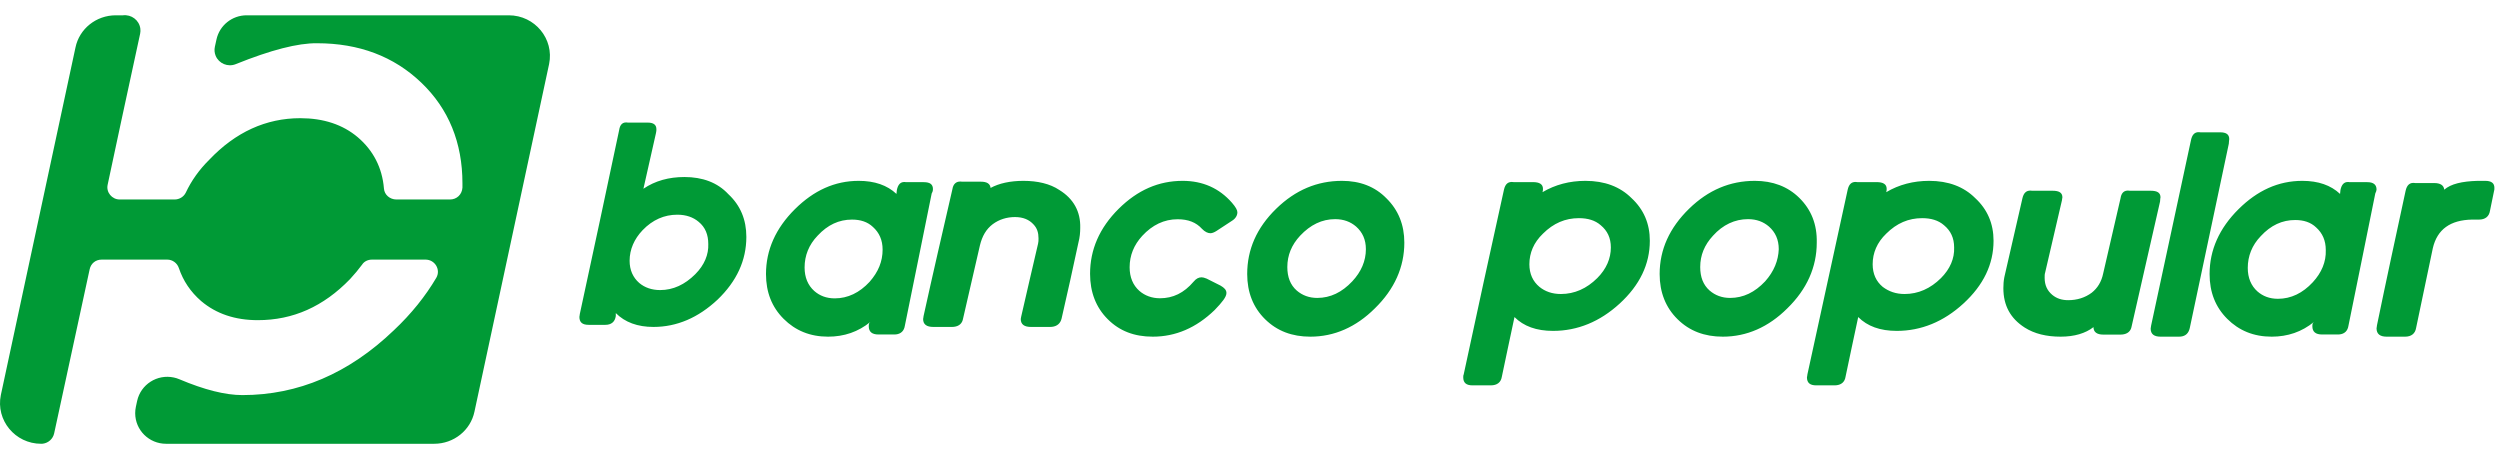 <svg width="141" height="26" viewBox="0 0 141 26" fill="none" xmlns="http://www.w3.org/2000/svg">
<path d="M7.915 1.611C7.928 1.709 7.924 1.808 7.903 1.905C7.096 5.624 6.486 8.46 6.072 10.415C5.975 10.845 6.314 11.251 6.749 11.251H9.847C10.113 11.251 10.355 11.107 10.476 10.869C10.79 10.2 11.226 9.579 11.806 9.006C13.282 7.454 15 6.666 16.936 6.666C18.243 6.666 19.331 7.024 20.178 7.74C21.049 8.481 21.558 9.46 21.654 10.63C21.678 10.988 21.993 11.251 22.356 11.251H25.38C25.768 11.251 26.058 10.964 26.082 10.582V10.343C26.082 8.051 25.308 6.141 23.759 4.66C22.211 3.179 20.251 2.439 17.88 2.439C16.804 2.426 15.276 2.819 13.295 3.618C12.851 3.798 12.343 3.585 12.162 3.144C12.097 2.983 12.081 2.806 12.119 2.636L12.21 2.222C12.384 1.429 13.092 0.863 13.911 0.863H28.695C30.171 0.863 31.26 2.2 30.97 3.609C29.566 10.152 28.163 16.695 26.76 23.215C26.542 24.265 25.598 25.029 24.485 25.029H9.365C8.404 25.029 7.625 24.257 7.625 23.303C7.625 23.181 7.638 23.059 7.664 22.939L7.734 22.614C7.937 21.682 8.863 21.09 9.803 21.291C9.91 21.314 10.015 21.346 10.116 21.39C11.523 21.985 12.707 22.283 13.669 22.283C16.815 22.283 19.67 21.066 22.211 18.63C23.203 17.698 24.001 16.695 24.606 15.669C24.872 15.215 24.534 14.642 24.001 14.642H20.977C20.759 14.642 20.541 14.737 20.42 14.928C20.227 15.191 19.985 15.478 19.743 15.74C18.243 17.292 16.525 18.057 14.541 18.057C13.258 18.057 12.194 17.698 11.347 16.982C10.742 16.457 10.33 15.836 10.088 15.119C9.992 14.833 9.726 14.642 9.435 14.642H5.733C5.394 14.642 5.128 14.857 5.056 15.191C4.609 17.273 3.942 20.358 3.054 24.443C2.986 24.754 2.728 24.984 2.416 25.024L2.322 25.029C0.846 25.029 -0.243 23.692 0.047 22.283C1.45 15.74 2.854 9.197 4.257 2.678C4.475 1.627 5.419 0.863 6.532 0.863H6.935C7.413 0.807 7.851 1.139 7.915 1.611ZM89.419 10.2C90.506 10.2 91.371 10.531 92.013 11.169C92.705 11.807 93.05 12.611 93.05 13.58C93.05 14.903 92.482 16.085 91.346 17.125C90.234 18.142 88.975 18.662 87.591 18.662C86.652 18.662 85.936 18.401 85.417 17.882C85.17 18.992 84.948 20.127 84.701 21.261C84.651 21.569 84.429 21.734 84.083 21.734H83.046C82.7 21.734 82.527 21.592 82.527 21.285C82.527 21.238 82.527 21.167 82.552 21.12C83.293 17.645 84.058 14.171 84.824 10.696C84.898 10.366 85.071 10.224 85.368 10.271H86.455C86.825 10.271 87.023 10.389 87.023 10.649C87.023 10.696 87.023 10.767 86.998 10.838C87.715 10.413 88.53 10.2 89.419 10.2ZM108.805 10.2C109.892 10.2 110.756 10.531 111.398 11.169C112.09 11.807 112.436 12.611 112.436 13.58C112.436 14.903 111.868 16.085 110.731 17.125C109.62 18.142 108.36 18.662 106.977 18.662C106.038 18.662 105.321 18.401 104.803 17.882C104.556 18.992 104.333 20.127 104.086 21.261C104.042 21.538 103.857 21.7 103.569 21.729L103.469 21.734H102.431C102.085 21.734 101.912 21.592 101.912 21.285C101.912 21.253 101.923 21.212 101.931 21.173L101.937 21.12L104.21 10.696C104.277 10.399 104.423 10.254 104.668 10.262L104.753 10.271H105.84C106.211 10.271 106.408 10.389 106.408 10.649C106.408 10.696 106.408 10.767 106.384 10.838C107.1 10.413 107.915 10.2 108.805 10.2ZM75.688 10.2C76.699 10.2 77.542 10.519 78.192 11.182C78.867 11.845 79.204 12.679 79.204 13.686C79.204 15.06 78.65 16.312 77.542 17.392C76.483 18.448 75.254 18.988 73.906 18.988C72.87 18.988 72.028 18.669 71.353 18.006C70.679 17.343 70.342 16.484 70.342 15.453C70.342 14.079 70.871 12.851 71.979 11.771C73.063 10.716 74.291 10.2 75.688 10.2ZM98.974 10.2C99.985 10.2 100.828 10.519 101.478 11.157C102.152 11.82 102.489 12.655 102.465 13.686C102.465 15.06 101.911 16.312 100.804 17.392C99.744 18.448 98.516 18.988 97.168 18.988C96.133 18.988 95.29 18.669 94.616 18.006C93.942 17.343 93.604 16.484 93.604 15.453C93.604 14.079 94.158 12.851 95.266 11.771C96.349 10.716 97.577 10.2 98.974 10.2ZM140.163 10.2C140.51 10.2 140.684 10.324 140.684 10.597C140.684 10.672 140.684 10.721 140.659 10.796L140.435 11.888C140.386 12.211 140.163 12.385 139.815 12.385H139.419C138.203 12.409 137.459 12.931 137.211 13.998C136.889 15.488 136.591 17.002 136.269 18.491C136.219 18.814 135.996 18.988 135.649 18.988H134.607C134.235 18.988 134.037 18.839 134.037 18.516C134.037 18.467 134.062 18.417 134.062 18.343C134.583 15.81 135.128 13.303 135.674 10.771C135.748 10.424 135.922 10.275 136.219 10.324H137.286C137.633 10.324 137.831 10.448 137.856 10.697C138.228 10.374 138.848 10.225 139.741 10.2H140.163ZM48.43 10.2C49.329 10.2 50.039 10.446 50.56 10.937C50.56 10.863 50.583 10.789 50.583 10.716C50.647 10.406 50.788 10.256 51.022 10.265L51.104 10.274H52.097C52.452 10.274 52.618 10.396 52.618 10.666C52.618 10.716 52.618 10.789 52.547 10.912C52.05 13.416 51.53 15.895 51.033 18.374C50.99 18.661 50.813 18.829 50.537 18.86L50.441 18.865H49.542C49.188 18.865 48.998 18.718 48.998 18.399C48.998 18.35 48.998 18.301 49.022 18.227C49.045 18.202 49.069 18.178 49.093 18.153C48.407 18.718 47.602 18.988 46.703 18.988C45.686 18.988 44.858 18.644 44.196 17.982C43.533 17.319 43.202 16.484 43.202 15.453C43.202 14.103 43.746 12.876 44.834 11.796C45.899 10.74 47.082 10.2 48.43 10.2ZM120.038 10.75L120.125 10.758H121.301C121.677 10.758 121.852 10.875 121.852 11.132C121.852 11.156 121.827 11.226 121.827 11.366C121.301 13.704 120.75 16.065 120.225 18.403C120.18 18.677 119.993 18.837 119.7 18.866L119.599 18.871H118.622C118.272 18.871 118.072 18.731 118.072 18.45C117.621 18.801 116.995 18.988 116.219 18.988C115.418 18.988 114.742 18.824 114.192 18.474C113.39 17.959 112.99 17.234 112.99 16.252C112.99 16.042 113.004 15.845 113.043 15.641L113.09 15.434L114.066 11.179C114.134 10.884 114.283 10.741 114.531 10.75L114.617 10.758H115.769C116.144 10.758 116.319 10.875 116.319 11.132C116.319 11.179 116.294 11.226 116.294 11.296C115.969 12.652 115.669 14.031 115.343 15.387C115.318 15.457 115.318 15.551 115.318 15.668C115.318 16.089 115.468 16.393 115.744 16.627C115.994 16.837 116.294 16.93 116.645 16.93C117.146 16.93 117.596 16.79 117.972 16.51C118.297 16.252 118.522 15.902 118.622 15.411C118.948 13.985 119.273 12.582 119.599 11.179C119.639 10.917 119.759 10.775 119.959 10.752L120.038 10.75ZM129.85 10.2C130.749 10.2 131.458 10.446 131.979 10.937C131.979 10.863 132.002 10.789 132.002 10.716C132.066 10.406 132.207 10.256 132.441 10.265L132.523 10.274H133.517C133.871 10.274 134.037 10.421 134.037 10.691C134.037 10.74 134.013 10.814 133.966 10.912C133.469 13.416 132.949 15.895 132.452 18.374C132.409 18.661 132.233 18.829 131.956 18.86L131.861 18.865H130.962C130.607 18.865 130.417 18.718 130.417 18.399C130.417 18.35 130.417 18.301 130.441 18.227C130.465 18.202 130.488 18.178 130.512 18.153C129.826 18.718 129.022 18.988 128.123 18.988C127.105 18.988 126.277 18.644 125.615 17.982C124.952 17.319 124.621 16.484 124.621 15.453C124.621 14.103 125.165 12.876 126.254 11.796C127.318 10.74 128.501 10.2 129.85 10.2ZM124.023 7.454L124.107 7.463H125.22C125.559 7.463 125.729 7.582 125.729 7.845C125.729 7.892 125.705 7.988 125.705 8.107C124.978 11.567 124.228 15.051 123.501 18.511C123.437 18.786 123.277 18.949 123.004 18.982L122.896 18.988H121.855C121.492 18.988 121.298 18.845 121.298 18.535C121.298 18.487 121.322 18.415 121.322 18.367C122.073 14.86 122.823 11.376 123.574 7.892C123.632 7.625 123.752 7.48 123.947 7.457L124.023 7.454ZM66.702 10.2C67.841 10.2 68.767 10.619 69.479 11.431C69.693 11.677 69.788 11.849 69.788 11.972C69.788 12.145 69.693 12.317 69.503 12.44C69.194 12.637 68.91 12.834 68.601 13.031C68.482 13.105 68.364 13.154 68.269 13.154C68.126 13.154 67.96 13.08 67.794 12.908C67.462 12.539 67.011 12.366 66.417 12.366C65.658 12.366 64.993 12.686 64.423 13.302C63.949 13.819 63.711 14.409 63.711 15.074C63.711 15.64 63.901 16.083 64.257 16.403C64.566 16.674 64.969 16.822 65.42 16.822C66.156 16.822 66.773 16.526 67.319 15.886C67.462 15.714 67.604 15.64 67.77 15.64C67.841 15.64 67.936 15.665 68.055 15.714C68.316 15.837 68.577 15.985 68.838 16.108C69.052 16.231 69.171 16.354 69.171 16.526C69.171 16.748 68.933 17.043 68.506 17.486C67.462 18.496 66.299 18.988 65.017 18.988C63.972 18.988 63.141 18.668 62.477 18.003C61.812 17.339 61.48 16.477 61.48 15.443C61.48 14.089 62.002 12.859 63.094 11.775C64.162 10.717 65.349 10.2 66.702 10.2ZM57.721 10.2C58.522 10.2 59.223 10.364 59.748 10.716C60.549 11.209 60.95 11.937 60.925 12.852C60.925 13.111 60.9 13.392 60.825 13.674C60.524 15.106 60.199 16.538 59.873 17.969C59.807 18.241 59.621 18.4 59.335 18.433L59.223 18.439H58.146C57.771 18.439 57.571 18.298 57.571 17.993C57.571 17.946 57.596 17.899 57.596 17.852C57.921 16.467 58.221 15.106 58.547 13.744C58.572 13.65 58.572 13.557 58.572 13.439C58.572 13.134 58.497 12.876 58.297 12.665C58.046 12.383 57.696 12.242 57.245 12.242C56.77 12.242 56.344 12.383 55.994 12.641C55.618 12.923 55.393 13.322 55.268 13.838C54.943 15.223 54.642 16.584 54.317 17.969C54.272 18.244 54.085 18.404 53.792 18.434L53.691 18.439H52.64C52.264 18.439 52.064 18.298 52.064 17.993C52.064 17.946 52.089 17.899 52.089 17.828C52.615 15.434 53.165 13.064 53.716 10.669C53.761 10.374 53.928 10.23 54.18 10.239L54.267 10.247H55.318C55.668 10.247 55.844 10.364 55.869 10.599C56.344 10.341 56.97 10.2 57.721 10.2ZM35.334 6.905L35.416 6.914H36.525C36.855 6.914 37.021 7.032 37.021 7.291C37.021 7.339 37.021 7.409 36.997 7.504C36.761 8.567 36.525 9.606 36.289 10.645C36.95 10.196 37.728 9.984 38.602 9.984C39.616 9.984 40.466 10.291 41.08 10.952C41.764 11.59 42.094 12.393 42.094 13.361C42.094 14.684 41.551 15.864 40.466 16.904C39.38 17.919 38.177 18.439 36.855 18.439C35.959 18.439 35.251 18.179 34.731 17.659V17.825C34.684 18.155 34.472 18.321 34.142 18.321H33.198C32.844 18.321 32.678 18.179 32.678 17.872C32.678 17.825 32.702 17.777 32.702 17.706C33.457 14.235 34.189 10.787 34.92 7.339C34.968 7.008 35.133 6.866 35.416 6.914L35.334 6.905ZM129.447 12.409C128.714 12.409 128.075 12.704 127.507 13.318C127.011 13.833 126.774 14.447 126.774 15.11C126.774 15.674 126.963 16.116 127.318 16.435C127.626 16.705 128.004 16.852 128.477 16.852C129.211 16.852 129.873 16.533 130.441 15.919C130.938 15.38 131.198 14.766 131.174 14.103C131.174 13.563 130.985 13.146 130.63 12.827C130.323 12.532 129.921 12.409 129.447 12.409ZM48.052 12.385C47.319 12.385 46.68 12.679 46.112 13.293C45.615 13.809 45.379 14.422 45.379 15.085C45.379 15.649 45.568 16.091 45.923 16.41C46.23 16.68 46.609 16.828 47.082 16.828C47.815 16.828 48.478 16.509 49.045 15.895C49.542 15.33 49.779 14.741 49.779 14.079C49.779 13.539 49.59 13.121 49.235 12.802C48.927 12.508 48.525 12.385 48.052 12.385ZM75.302 12.36C74.556 12.36 73.906 12.679 73.328 13.293C72.846 13.809 72.605 14.398 72.605 15.06C72.605 15.625 72.774 16.067 73.135 16.386C73.448 16.656 73.834 16.803 74.291 16.803C75.038 16.803 75.688 16.484 76.266 15.87C76.772 15.33 77.036 14.717 77.036 14.054C77.036 13.514 76.844 13.097 76.483 12.777C76.169 12.508 75.784 12.36 75.302 12.36ZM98.588 12.36C97.842 12.36 97.168 12.679 96.614 13.293C96.133 13.809 95.892 14.398 95.892 15.06C95.892 15.625 96.06 16.067 96.421 16.386C96.734 16.656 97.12 16.803 97.577 16.803C98.324 16.803 98.974 16.484 99.552 15.87C100.057 15.306 100.298 14.692 100.322 14.054C100.322 13.514 100.13 13.097 99.768 12.777C99.455 12.508 99.07 12.36 98.588 12.36ZM108.409 12.304C107.644 12.304 106.977 12.587 106.384 13.178C105.865 13.675 105.618 14.265 105.618 14.903C105.618 15.447 105.816 15.873 106.186 16.18C106.532 16.44 106.927 16.582 107.421 16.582C108.187 16.582 108.879 16.274 109.472 15.684C109.99 15.164 110.237 14.573 110.213 13.958C110.213 13.415 110.015 13.013 109.645 12.705C109.323 12.422 108.903 12.304 108.409 12.304ZM89.049 12.304C88.283 12.304 87.616 12.587 87.023 13.178C86.504 13.675 86.257 14.265 86.257 14.903C86.257 15.447 86.455 15.873 86.825 16.18C87.146 16.44 87.542 16.582 88.036 16.582C88.802 16.582 89.493 16.274 90.086 15.684C90.605 15.164 90.852 14.573 90.852 13.958C90.852 13.415 90.654 13.013 90.284 12.705C89.963 12.422 89.543 12.304 89.049 12.304ZM38.2 12.109C37.469 12.109 36.808 12.393 36.242 12.983C35.77 13.479 35.51 14.069 35.51 14.707C35.51 15.227 35.699 15.652 36.053 15.959C36.36 16.219 36.761 16.36 37.233 16.36C37.965 16.36 38.625 16.053 39.215 15.463C39.734 14.943 39.97 14.353 39.947 13.762C39.947 13.243 39.782 12.818 39.404 12.511C39.097 12.251 38.696 12.109 38.2 12.109Z" fill="#009A36"/>
</svg>
